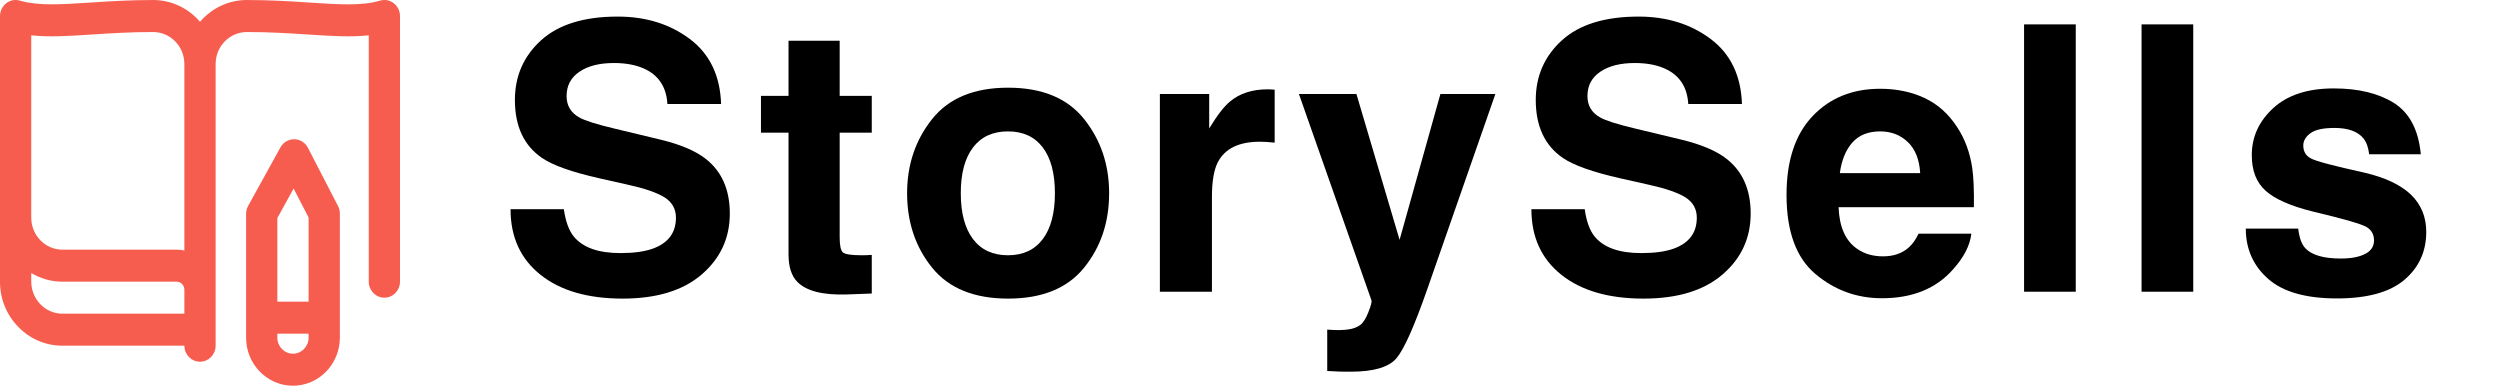 <?xml version="1.0" encoding="UTF-8" standalone="no"?>
<!DOCTYPE svg PUBLIC "-//W3C//DTD SVG 1.1//EN" "http://www.w3.org/Graphics/SVG/1.1/DTD/svg11.dtd">
<!-- Created with Vectornator (http://vectornator.io/) -->
<svg height="100%" stroke-miterlimit="10" style="fill-rule:nonzero;clip-rule:evenodd;stroke-linecap:round;stroke-linejoin:round;" version="1.1" viewBox="0 0 175 27" width="100%" xml:space="preserve" xmlns="http://www.w3.org/2000/svg" xmlns:vectornator="http://vectornator.io" xmlns:xlink="http://www.w3.org/1999/xlink">
<defs/>
<g id="Untitled" vectornator:layerName="Untitled">
<path d="M27.562 0.225C27.289 0.012 26.934-0.055 26.6 0.046C25.331 0.421 23.718 0.315 21.673 0.18C20.398 0.096 18.949 0.001 17.281 0.001C15.974 0.001 14.804 0.589 14 1.525C13.196 0.589 12.026 0.001 10.719 0.001C9.051 0.001 7.602 0.096 6.322 0.18C4.277 0.315 2.663 0.416 1.395 0.046C1.066-0.055 0.711 0.012 0.438 0.225C0.164 0.438 4.88454e-05 0.769 4.88454e-05 1.121L4.88454e-05 19.707C-0.005 20.906 0.448 22.032 1.28 22.883C2.106 23.734 3.205 24.199 4.375 24.199L12.906 24.199C12.906 24.815 13.399 25.32 14 25.32C14.602 25.32 15.094 24.815 15.094 24.199L15.094 4.482C15.094 3.244 16.073 2.242 17.281 2.242C18.878 2.242 20.294 2.331 21.541 2.415C23.171 2.522 24.555 2.611 25.812 2.471L25.812 19.718C25.812 20.334 26.305 20.838 26.906 20.838C27.508 20.838 28 20.334 28 19.718L28 1.121C28 0.769 27.841 0.438 27.562 0.225ZM2.188 2.471C3.445 2.611 4.829 2.522 6.459 2.415C7.705 2.331 9.122 2.242 10.719 2.242C11.927 2.242 12.906 3.244 12.906 4.482L12.906 17.534C12.731 17.494 12.545 17.478 12.359 17.478L4.375 17.478C3.166 17.478 2.188 16.475 2.188 15.237L2.188 2.471ZM4.375 21.959C3.79 21.959 3.238 21.724 2.827 21.298C2.417 20.872 2.188 20.312 2.188 19.707L2.188 19.113C2.833 19.494 3.577 19.718 4.375 19.718L12.359 19.718C12.66 19.718 12.906 19.97 12.906 20.278L12.906 21.959L4.375 21.959ZM21.552 10.341C21.366 9.977 21 9.753 20.601 9.748C20.202 9.742 19.83 9.96 19.633 10.313L17.369 14.414C17.276 14.582 17.227 14.772 17.227 14.963L17.227 23.639C17.227 25.493 18.698 27 20.508 27C22.318 27 23.789 25.493 23.789 23.639L23.789 14.951C23.789 14.767 23.745 14.587 23.663 14.425L21.552 10.341ZM20.552 13.198L21.602 15.226L21.602 21.119L19.414 21.119L19.414 15.265L20.552 13.198ZM20.508 24.759C19.906 24.759 19.414 24.255 19.414 23.639L19.414 23.359L21.602 23.359L21.602 23.639C21.602 24.255 21.109 24.759 20.508 24.759Z" fill="#f65d4e" fill-rule="nonzero" opacity="1" stroke="none" vectornator:layerName="path"/>
<g fill="#000000" opacity="1" stroke="none">
<path d="M43.431 17.716C44.354 17.716 45.103 17.614 45.678 17.411C46.77 17.022 47.316 16.298 47.316 15.24C47.316 14.622 47.045 14.144 46.504 13.806C45.962 13.476 45.111 13.184 43.952 12.93L41.971 12.485C40.025 12.045 38.679 11.567 37.934 11.051C36.673 10.188 36.043 8.838 36.043 7.001C36.043 5.325 36.652 3.933 37.871 2.824C39.09 1.716 40.88 1.161 43.241 1.161C45.213 1.161 46.895 1.684 48.287 2.729C49.68 3.774 50.41 5.291 50.477 7.28L46.719 7.28C46.652 6.155 46.161 5.355 45.247 4.881C44.637 4.568 43.88 4.411 42.974 4.411C41.967 4.411 41.163 4.614 40.562 5.021C39.961 5.427 39.661 5.994 39.661 6.722C39.661 7.39 39.957 7.89 40.55 8.22C40.93 8.44 41.743 8.698 42.987 8.994L46.212 9.769C47.625 10.107 48.691 10.56 49.411 11.127C50.528 12.007 51.087 13.281 51.087 14.948C51.087 16.658 50.433 18.078 49.125 19.208C47.818 20.337 45.97 20.902 43.584 20.902C41.146 20.902 39.229 20.346 37.833 19.233C36.436 18.12 35.738 16.59 35.738 14.644L39.47 14.644C39.589 15.498 39.822 16.137 40.169 16.561C40.803 17.331 41.891 17.716 43.431 17.716Z"/>
<path d="M61.024 17.843L61.024 20.547L59.31 20.61C57.601 20.67 56.433 20.373 55.806 19.722C55.4 19.307 55.197 18.668 55.197 17.805L55.197 9.286L53.267 9.286L53.267 6.709L55.197 6.709L55.197 2.85L58.777 2.85L58.777 6.709L61.024 6.709L61.024 9.286L58.777 9.286L58.777 16.599C58.777 17.166 58.849 17.519 58.993 17.659C59.137 17.798 59.577 17.868 60.313 17.868C60.423 17.868 60.54 17.866 60.662 17.862C60.785 17.858 60.906 17.851 61.024 17.843Z"/>
<path d="M75.887 8.334C77.055 9.798 77.639 11.529 77.639 13.526C77.639 15.558 77.055 17.295 75.887 18.738C74.719 20.181 72.946 20.902 70.568 20.902C68.19 20.902 66.417 20.181 65.249 18.738C64.081 17.295 63.497 15.558 63.497 13.526C63.497 11.529 64.081 9.798 65.249 8.334C66.417 6.87 68.19 6.138 70.568 6.138C72.946 6.138 74.719 6.87 75.887 8.334ZM70.555 9.197C69.497 9.197 68.683 9.572 68.112 10.321C67.54 11.07 67.255 12.138 67.255 13.526C67.255 14.914 67.54 15.985 68.112 16.738C68.683 17.492 69.497 17.868 70.555 17.868C71.613 17.868 72.426 17.492 72.993 16.738C73.56 15.985 73.844 14.914 73.844 13.526C73.844 12.138 73.56 11.07 72.993 10.321C72.426 9.572 71.613 9.197 70.555 9.197Z"/>
<path d="M88.186 9.921C86.731 9.921 85.753 10.395 85.254 11.343C84.974 11.876 84.835 12.697 84.835 13.806L84.835 20.42L81.191 20.42L81.191 6.582L84.644 6.582L84.644 8.994C85.203 8.072 85.689 7.441 86.104 7.103C86.781 6.536 87.662 6.252 88.745 6.252C88.812 6.252 88.87 6.254 88.916 6.258C88.963 6.263 89.066 6.269 89.227 6.277L89.227 9.984C88.999 9.959 88.796 9.942 88.618 9.934C88.44 9.925 88.296 9.921 88.186 9.921Z"/>
<path d="M97.971 16.789L100.828 6.582L104.675 6.582L99.927 20.192C99.012 22.815 98.289 24.442 97.756 25.073C97.222 25.703 96.156 26.019 94.556 26.019C94.235 26.019 93.977 26.017 93.782 26.012C93.587 26.008 93.295 25.993 92.906 25.968L92.906 23.073L93.363 23.099C93.719 23.116 94.057 23.103 94.379 23.061C94.7 23.018 94.971 22.921 95.191 22.769C95.403 22.625 95.6 22.324 95.781 21.867C95.963 21.41 96.037 21.131 96.004 21.029L90.925 6.582L94.95 6.582L97.971 16.789Z"/>
<path d="M114.891 17.716C115.814 17.716 116.563 17.614 117.138 17.411C118.23 17.022 118.776 16.298 118.776 15.24C118.776 14.622 118.505 14.144 117.964 13.806C117.422 13.476 116.571 13.184 115.412 12.93L113.431 12.485C111.485 12.045 110.139 11.567 109.394 11.051C108.133 10.188 107.503 8.838 107.503 7.001C107.503 5.325 108.112 3.933 109.331 2.824C110.55 1.716 112.34 1.161 114.701 1.161C116.673 1.161 118.355 1.684 119.747 2.729C121.14 3.774 121.87 5.291 121.937 7.28L118.179 7.28C118.112 6.155 117.621 5.355 116.707 4.881C116.097 4.568 115.34 4.411 114.434 4.411C113.427 4.411 112.623 4.614 112.022 5.021C111.421 5.427 111.121 5.994 111.121 6.722C111.121 7.39 111.417 7.89 112.009 8.22C112.39 8.44 113.203 8.698 114.447 8.994L117.672 9.769C119.085 10.107 120.151 10.56 120.871 11.127C121.988 12.007 122.547 13.281 122.547 14.948C122.547 16.658 121.893 18.078 120.585 19.208C119.278 20.337 117.43 20.902 115.044 20.902C112.606 20.902 110.689 20.346 109.293 19.233C107.896 18.12 107.198 16.59 107.198 14.644L110.93 14.644C111.049 15.498 111.282 16.137 111.629 16.561C112.263 17.331 113.351 17.716 114.891 17.716Z"/>
<path d="M137.994 16.358C137.901 17.178 137.473 18.012 136.712 18.858C135.527 20.204 133.868 20.877 131.735 20.877C129.975 20.877 128.422 20.31 127.076 19.176C125.73 18.042 125.057 16.197 125.057 13.641C125.057 11.245 125.665 9.409 126.879 8.131C128.094 6.853 129.67 6.214 131.608 6.214C132.759 6.214 133.796 6.43 134.718 6.861C135.641 7.293 136.403 7.974 137.004 8.905C137.545 9.726 137.897 10.678 138.057 11.762C138.15 12.396 138.189 13.311 138.172 14.504L128.701 14.504C128.752 15.892 129.188 16.865 130.009 17.424C130.508 17.771 131.109 17.944 131.811 17.944C132.556 17.944 133.161 17.733 133.627 17.31C133.881 17.081 134.105 16.764 134.3 16.358L137.994 16.358ZM134.414 12.117C134.355 11.161 134.065 10.435 133.544 9.94C133.024 9.445 132.378 9.197 131.608 9.197C130.77 9.197 130.121 9.46 129.659 9.984C129.198 10.509 128.908 11.22 128.79 12.117L134.414 12.117Z"/>
<path d="M141.685 1.707L145.303 1.707L145.303 20.42L141.685 20.42L141.685 1.707Z"/>
<path d="M149.909 1.707L153.527 1.707L153.527 20.42L149.909 20.42L149.909 1.707Z"/>
<path d="M167.591 7.217C168.674 7.911 169.296 9.104 169.457 10.797L165.839 10.797C165.788 10.331 165.657 9.963 165.445 9.692C165.047 9.202 164.37 8.956 163.414 8.956C162.627 8.956 162.066 9.079 161.732 9.324C161.397 9.57 161.23 9.857 161.23 10.188C161.23 10.602 161.408 10.903 161.763 11.089C162.119 11.284 163.376 11.618 165.534 12.092C166.973 12.43 168.052 12.942 168.771 13.628C169.482 14.322 169.838 15.19 169.838 16.23C169.838 17.602 169.328 18.721 168.308 19.588C167.288 20.456 165.712 20.89 163.579 20.89C161.404 20.89 159.798 20.43 158.761 19.512C157.724 18.594 157.206 17.424 157.206 16.002L160.875 16.002C160.951 16.645 161.116 17.102 161.37 17.373C161.818 17.855 162.648 18.097 163.858 18.097C164.569 18.097 165.134 17.991 165.553 17.779C165.972 17.568 166.181 17.25 166.181 16.827C166.181 16.421 166.012 16.112 165.674 15.9C165.335 15.689 164.078 15.325 161.903 14.809C160.337 14.419 159.233 13.933 158.59 13.349C157.946 12.773 157.625 11.944 157.625 10.86C157.625 9.582 158.126 8.484 159.129 7.566C160.132 6.648 161.543 6.189 163.363 6.189C165.09 6.189 166.499 6.531 167.591 7.217Z"/>
</g>
</g>
</svg>

